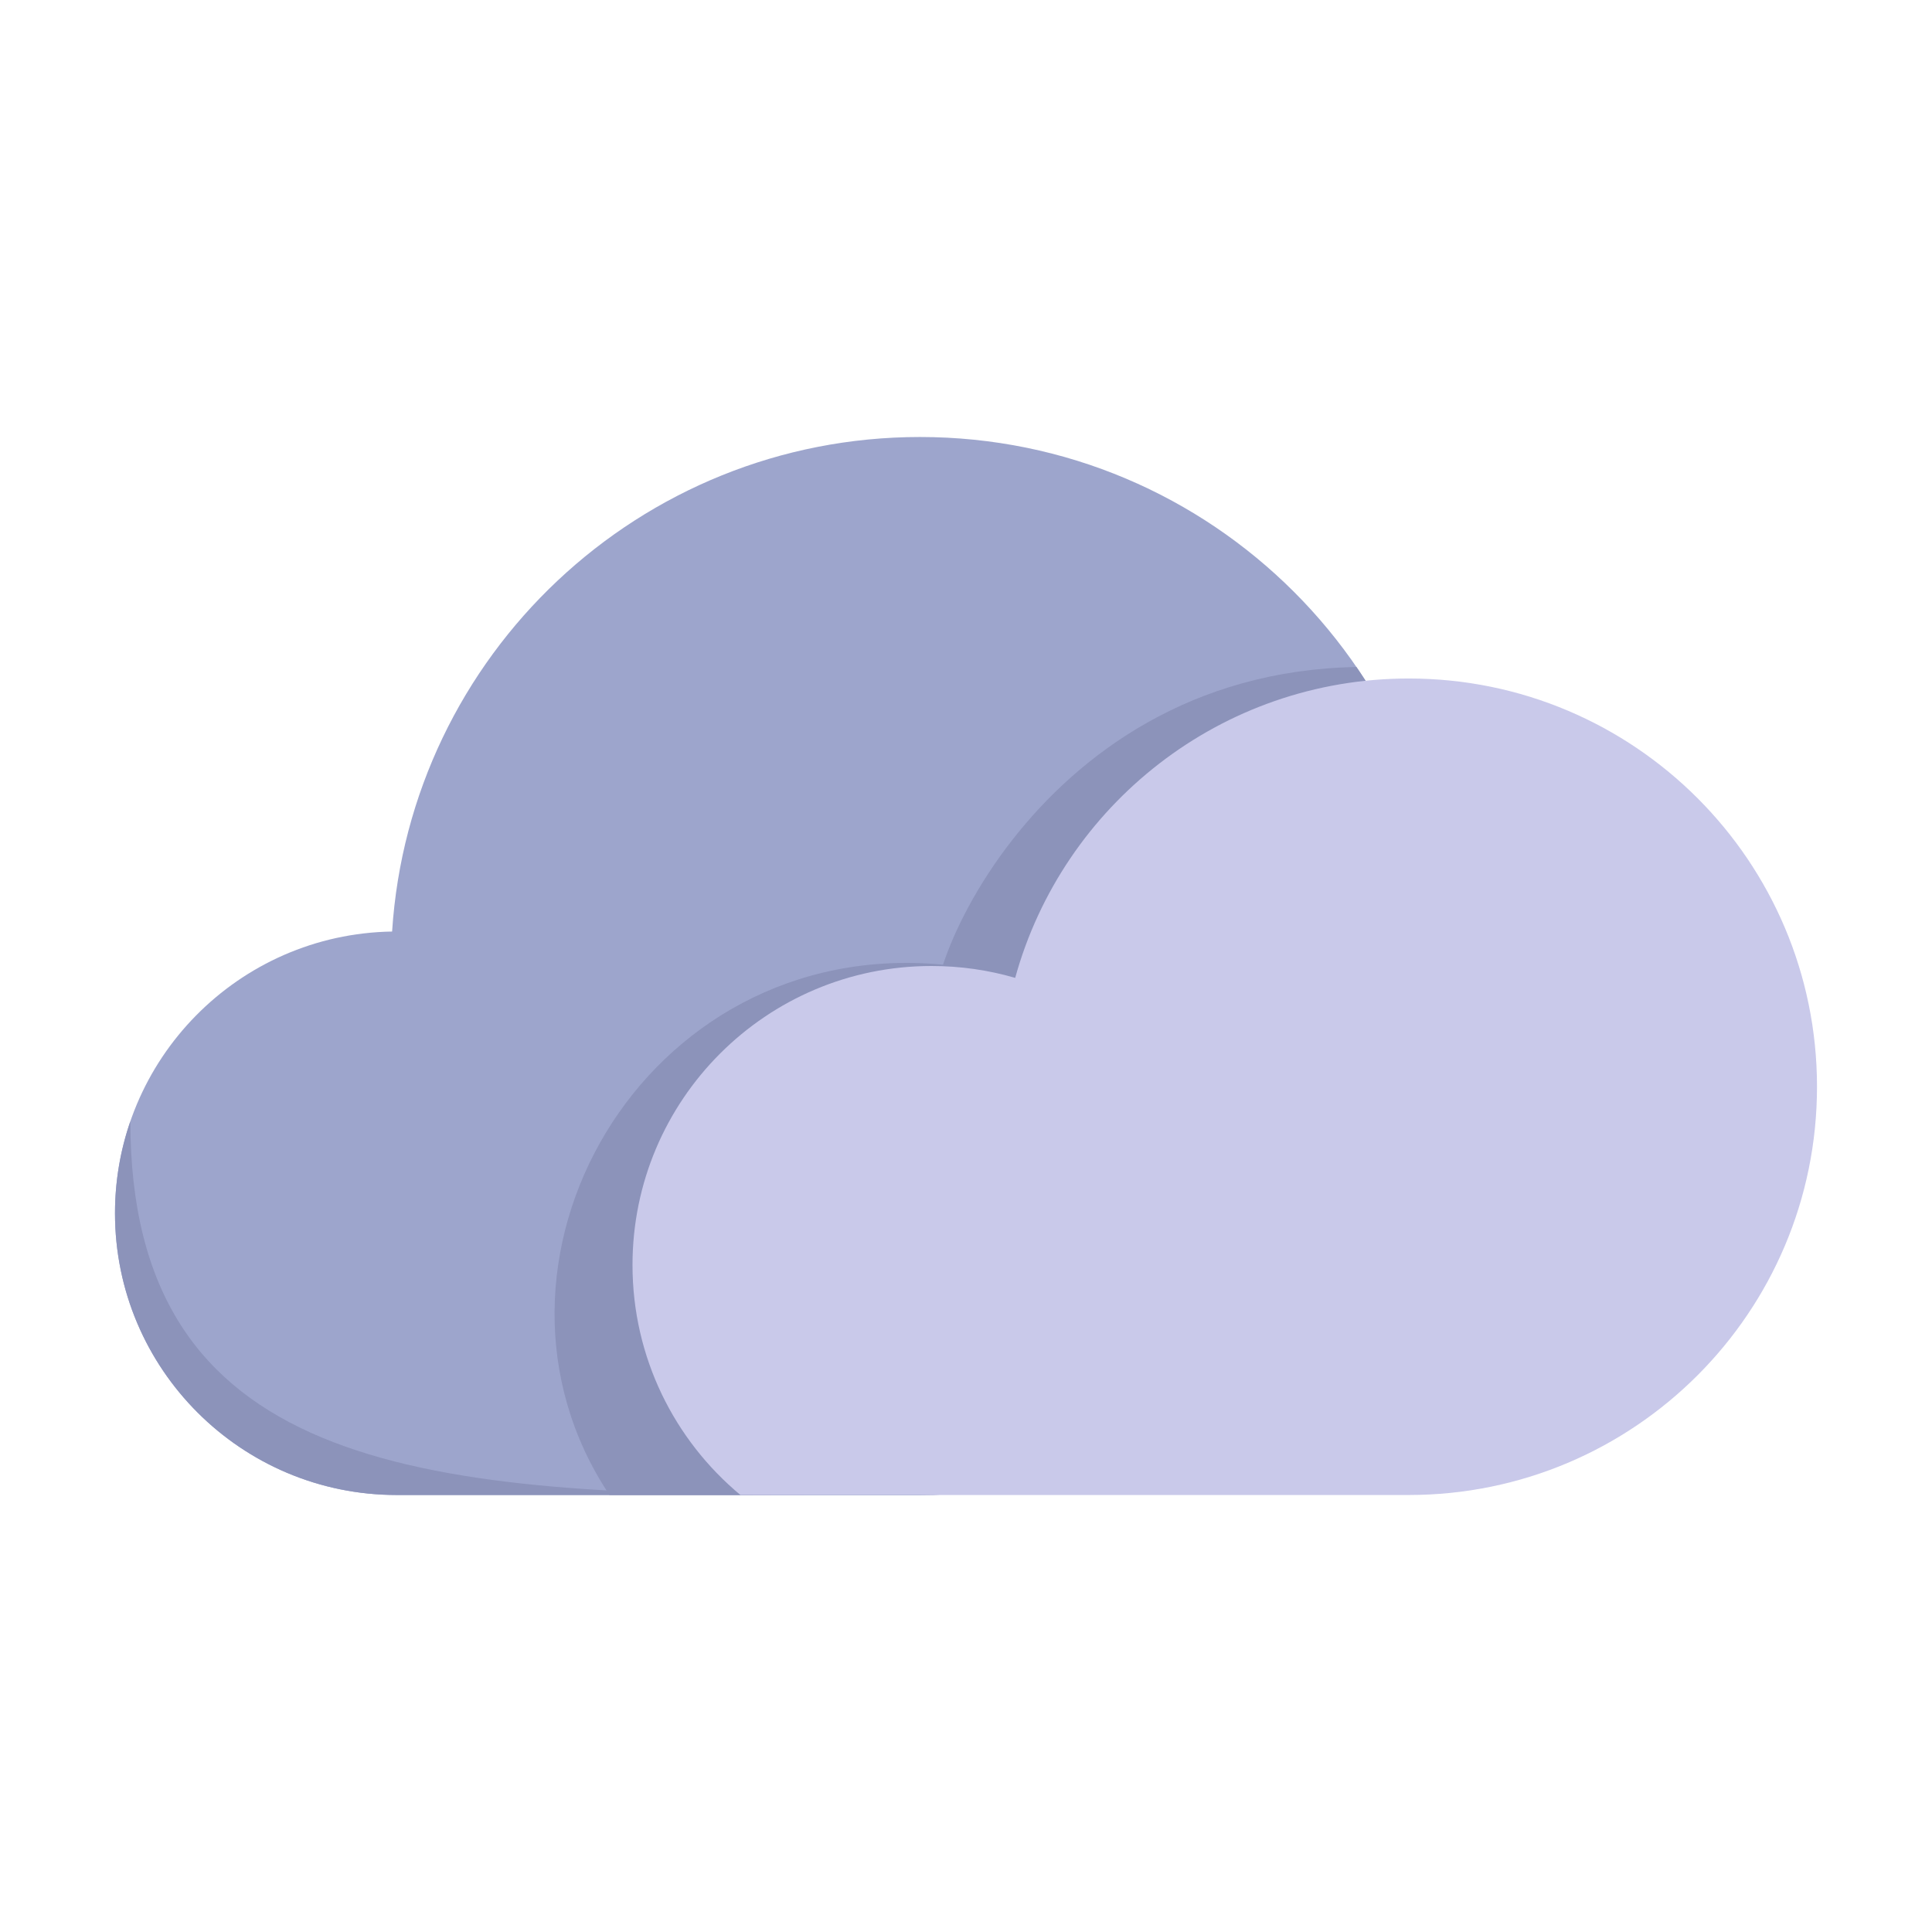 <svg width="168" height="168" viewBox="0 0 168 168" fill="none" xmlns="http://www.w3.org/2000/svg">
<g id="cloudy icon">
<g id="clouds">
<g id="big cloud">
<path id="Vector" d="M34.5 130C20.969 130 10 119.031 10 105.5C10 92.104 20.751 81.219 34.096 81.003C35.64 56.995 55.602 38 80 38C105.405 38 126 58.595 126 84C126 109.405 105.405 130 80 130H34.5Z" fill="#9DA5CC"/>
<path id="Vector_2" d="M34.5 130C20.969 130 10 119.031 10 105.5C10 102.699 10.47 100.007 11.336 97.5C11.336 127.5 36 130 70.5 130H34.5Z" fill="#8C93BA"/>
<path id="Vector_3" d="M125.999 84C125.999 109.405 105.404 130 79.999 130H53C39.666 110 55.812 81.382 82 83.886C82.976 80.937 84.962 76.949 88.067 72.986C93.873 65.578 103.593 58.261 117.952 58C123.029 65.396 125.999 74.351 125.999 84Z" fill="#8C93BA"/>
</g>
<path id="small cloud" d="M55 110C55 95.641 66.641 84 81 84C83.526 84 85.968 84.36 88.277 85.032C92.42 70.022 106.173 59 122.5 59C142.106 59 158 74.894 158 94.5C158 114.106 142.106 130 122.5 130H97.614H64.386C58.651 125.231 55 118.042 55 110Z" fill="#C9C9EA"/>
</g>
</g>
</svg>
